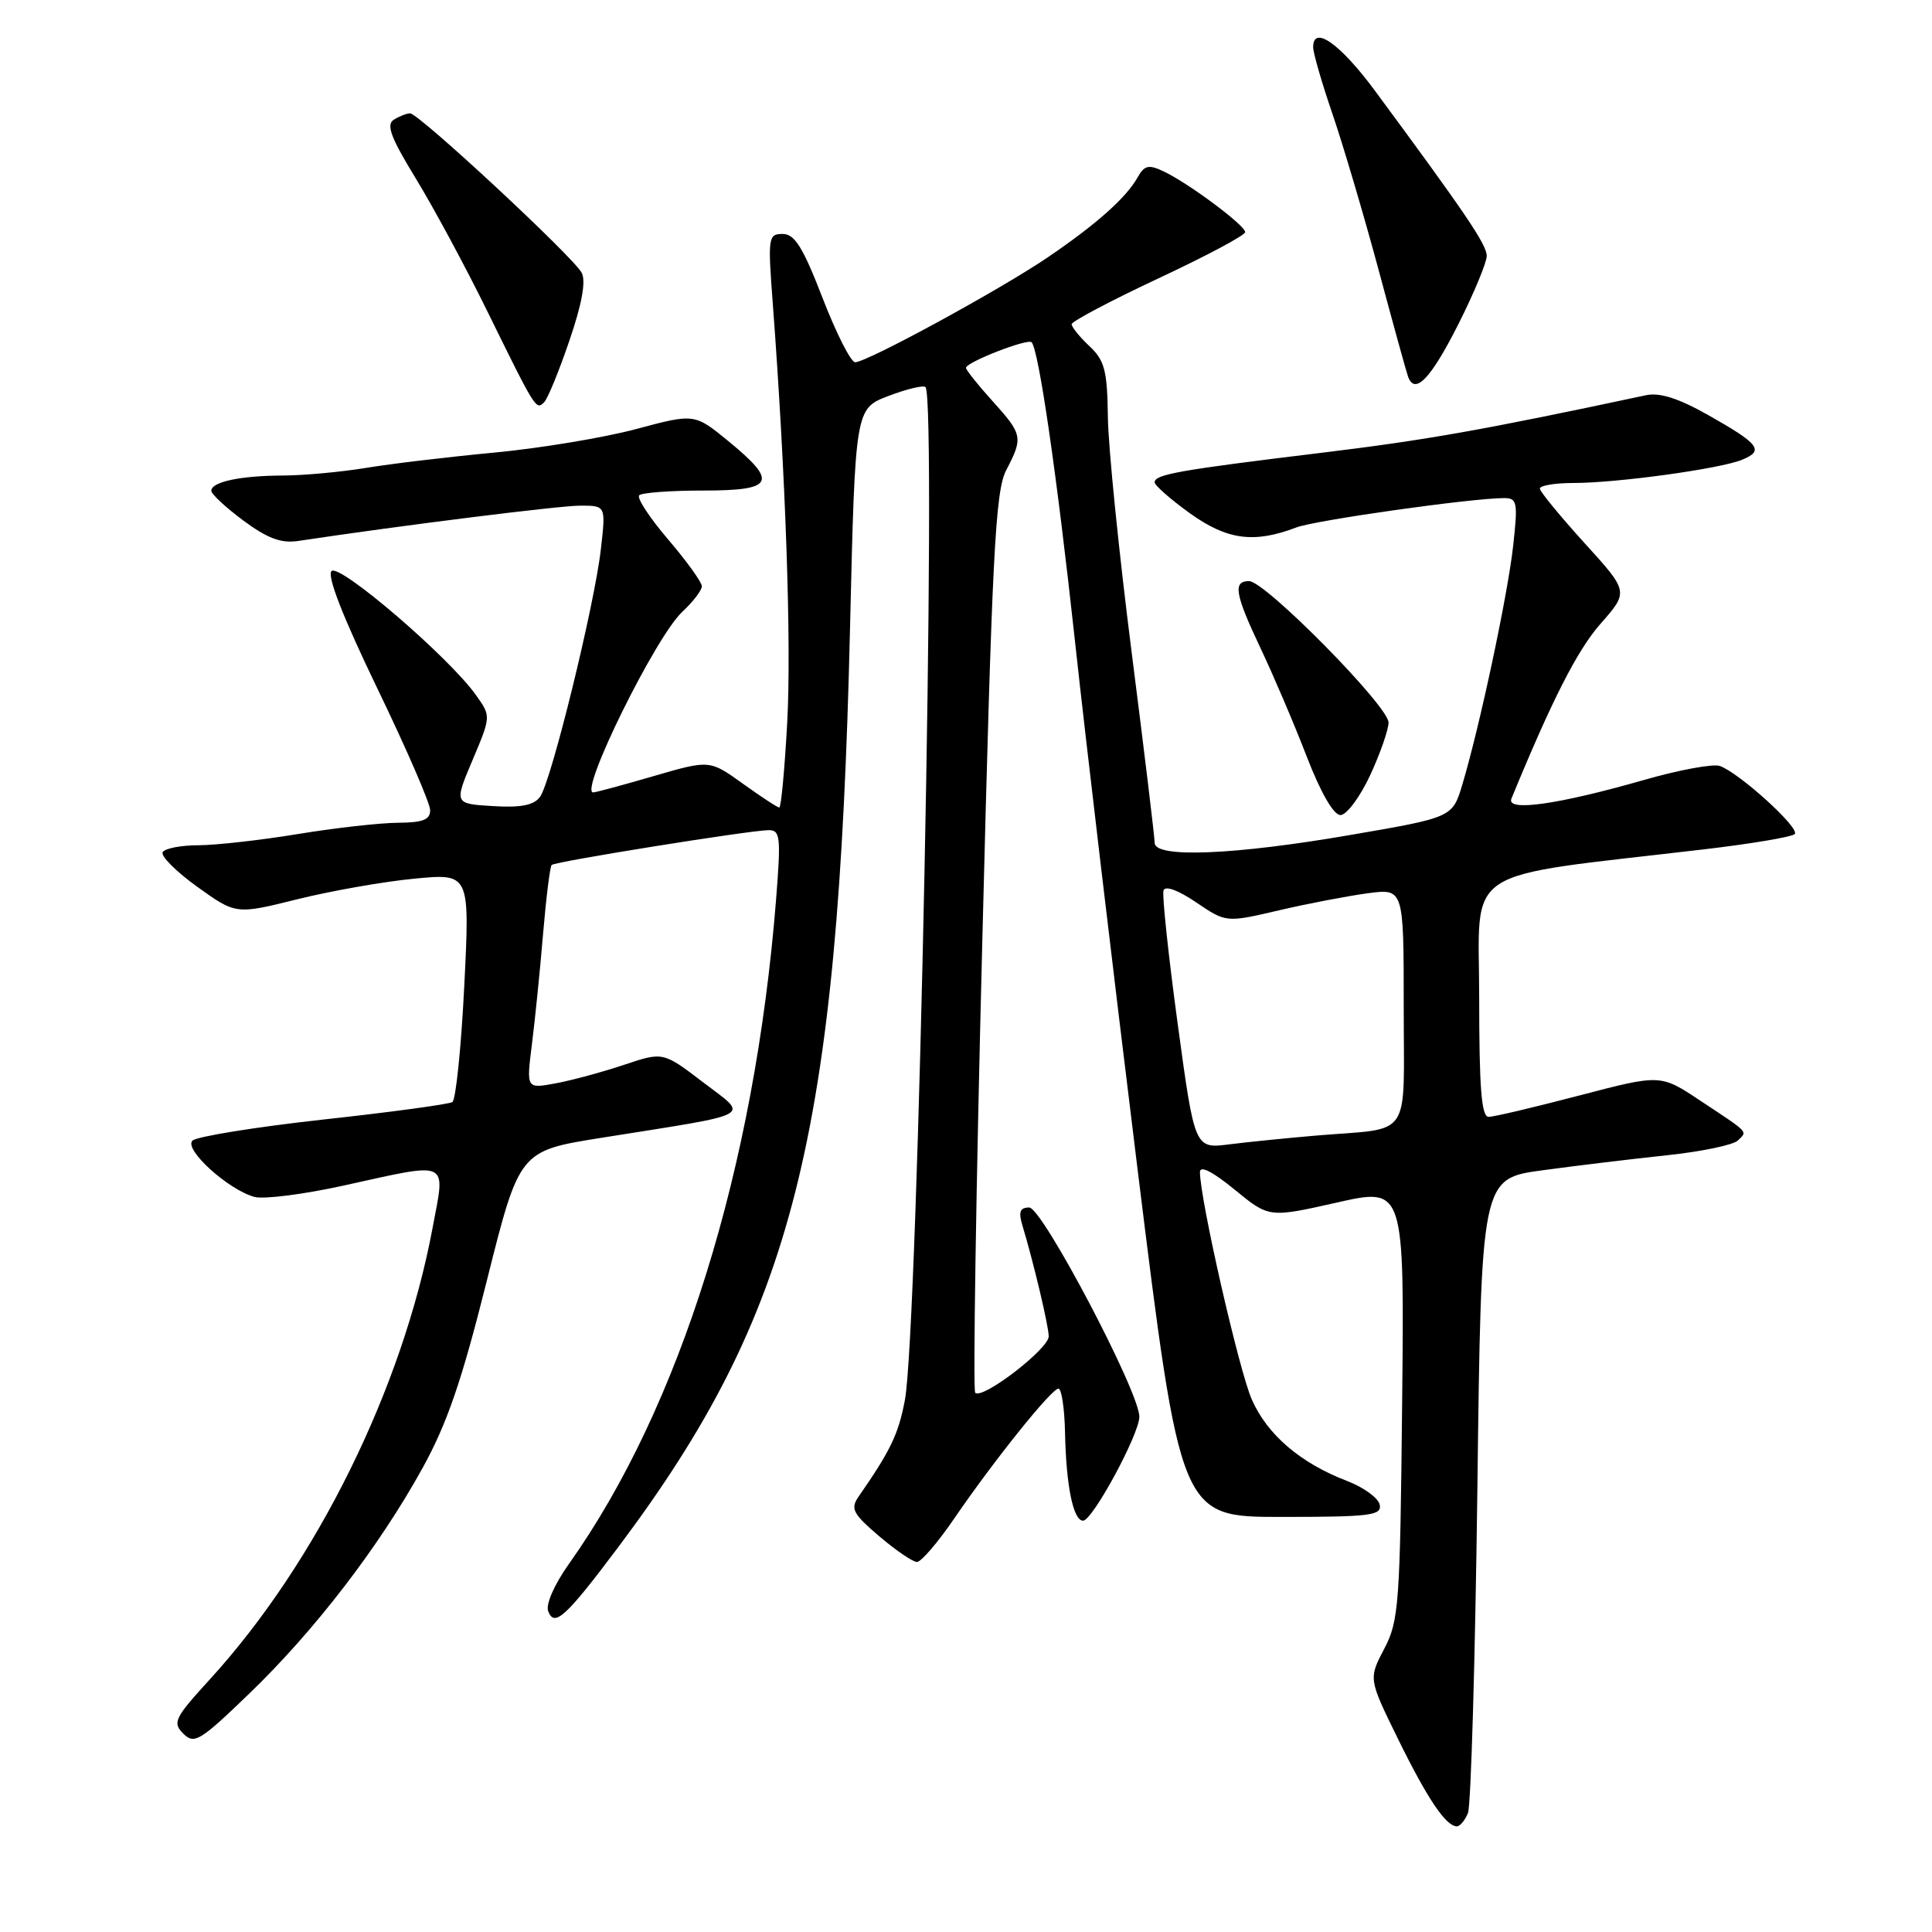 <?xml version="1.0" encoding="UTF-8" standalone="no"?>
<!DOCTYPE svg PUBLIC "-//W3C//DTD SVG 1.1//EN" "http://www.w3.org/Graphics/SVG/1.1/DTD/svg11.dtd" >
<svg xmlns="http://www.w3.org/2000/svg" xmlns:xlink="http://www.w3.org/1999/xlink" version="1.1" viewBox="0 0 256 256">
 <g >
 <path fill="currentColor"
d=" M 194.51 240.25 C 194.91 239.29 195.47 219.98 195.76 197.33 C 196.27 156.17 196.27 156.17 204.38 155.07 C 208.85 154.46 216.26 153.57 220.85 153.08 C 225.44 152.60 229.69 151.71 230.28 151.12 C 231.55 149.85 231.91 150.23 225.26 145.82 C 220.03 142.34 220.03 142.34 209.26 145.16 C 203.34 146.71 197.94 147.99 197.25 147.99 C 196.30 148.00 196.00 144.17 196.00 132.18 C 196.00 114.47 193.08 116.39 225.81 112.54 C 232.03 111.81 237.43 110.90 237.81 110.52 C 238.57 109.76 230.43 102.37 227.87 101.49 C 226.97 101.19 222.47 102.02 217.87 103.34 C 206.46 106.61 199.55 107.59 200.27 105.83 C 205.63 92.78 209.01 86.13 212.08 82.65 C 215.82 78.40 215.82 78.40 209.95 71.95 C 206.73 68.40 204.07 65.16 204.04 64.75 C 204.02 64.34 206.01 64.00 208.46 64.00 C 214.26 64.00 227.86 62.13 230.81 60.93 C 233.81 59.71 233.16 58.85 226.35 55.00 C 222.40 52.77 219.91 51.98 218.10 52.37 C 196.44 56.99 189.01 58.31 175.00 60.01 C 156.16 62.30 153.00 62.86 153.00 63.91 C 153.00 64.32 155.11 66.17 157.68 68.02 C 162.60 71.55 166.17 72.03 171.77 69.89 C 174.30 68.93 195.02 66.00 199.31 66.00 C 201.03 66.00 201.14 66.55 200.51 72.25 C 199.81 78.70 196.10 96.15 193.78 103.91 C 192.47 108.31 192.47 108.31 178.98 110.63 C 163.54 113.30 153.00 113.72 153.00 111.69 C 153.00 110.97 151.63 99.61 149.95 86.44 C 148.27 73.27 146.85 59.25 146.80 55.28 C 146.72 49.07 146.37 47.76 144.35 45.86 C 143.06 44.65 142.00 43.34 142.00 42.96 C 142.00 42.59 147.17 39.85 153.49 36.89 C 159.82 33.93 164.99 31.17 164.99 30.76 C 165.00 29.86 157.42 24.22 154.15 22.69 C 152.20 21.77 151.63 21.91 150.75 23.49 C 149.23 26.19 145.36 29.65 138.92 34.04 C 132.65 38.32 114.88 48.00 113.31 48.00 C 112.75 48.00 110.81 44.18 109.00 39.50 C 106.39 32.75 105.30 31.00 103.71 31.00 C 101.79 31.00 101.73 31.43 102.40 40.25 C 104.11 63.07 104.88 85.40 104.31 95.75 C 103.97 101.94 103.50 107.00 103.26 107.00 C 103.02 107.00 100.85 105.58 98.43 103.84 C 94.03 100.68 94.03 100.68 86.60 102.84 C 82.52 104.03 78.92 105.00 78.60 105.00 C 76.70 105.00 86.87 84.36 90.40 81.08 C 91.83 79.74 93.00 78.22 93.00 77.68 C 93.00 77.15 90.99 74.36 88.54 71.49 C 86.08 68.61 84.35 65.98 84.70 65.63 C 85.05 65.28 88.86 65.00 93.17 65.00 C 102.59 65.00 103.15 63.90 96.51 58.45 C 92.02 54.78 92.02 54.78 84.26 56.86 C 79.99 58.00 71.55 59.40 65.50 59.97 C 59.45 60.54 51.80 61.45 48.50 62.00 C 45.20 62.54 40.25 63.00 37.50 63.01 C 31.85 63.03 28.00 63.85 28.00 65.03 C 28.00 65.47 29.91 67.24 32.25 68.98 C 35.44 71.34 37.25 72.02 39.50 71.68 C 53.34 69.60 74.13 67.00 76.89 67.00 C 80.28 67.00 80.28 67.00 79.62 72.75 C 78.79 80.14 73.04 103.57 71.56 105.58 C 70.75 106.70 69.04 107.04 65.30 106.81 C 60.17 106.50 60.17 106.50 62.62 100.70 C 65.07 94.90 65.07 94.90 63.05 92.08 C 59.48 87.06 44.98 74.62 43.93 75.67 C 43.30 76.30 45.44 81.77 49.98 91.18 C 53.84 99.17 57.00 106.45 57.00 107.36 C 57.00 108.62 56.02 109.00 52.75 109.02 C 50.41 109.03 44.45 109.70 39.50 110.51 C 34.55 111.33 28.61 111.99 26.31 112.00 C 24.00 112.00 21.87 112.41 21.56 112.91 C 21.25 113.40 23.31 115.47 26.13 117.50 C 31.26 121.18 31.26 121.18 39.38 119.16 C 43.85 118.05 50.82 116.82 54.88 116.43 C 62.26 115.72 62.26 115.72 61.52 130.61 C 61.11 138.80 60.40 145.74 59.94 146.03 C 59.48 146.32 51.77 147.37 42.80 148.35 C 33.84 149.34 26.05 150.60 25.50 151.14 C 24.33 152.29 30.24 157.65 33.72 158.60 C 34.94 158.93 40.25 158.26 45.50 157.10 C 59.84 153.95 59.03 153.56 57.31 162.75 C 53.33 183.98 41.94 207.05 27.81 222.52 C 23.13 227.64 22.83 228.25 24.28 229.71 C 25.74 231.17 26.49 230.72 33.04 224.40 C 41.68 216.08 50.24 204.94 55.97 194.56 C 59.25 188.62 61.18 182.99 64.51 169.69 C 68.82 152.50 68.82 152.50 79.66 150.77 C 100.44 147.46 99.29 148.09 93.18 143.42 C 87.86 139.36 87.86 139.36 82.68 141.10 C 79.83 142.05 75.75 143.16 73.62 143.55 C 69.74 144.27 69.74 144.27 70.48 138.39 C 70.89 135.15 71.56 128.56 71.96 123.74 C 72.37 118.91 72.88 114.81 73.10 114.61 C 73.60 114.15 99.51 110.00 101.85 110.00 C 103.40 110.00 103.49 110.89 102.83 119.25 C 99.99 154.85 90.13 186.46 75.39 207.22 C 73.44 209.97 72.29 212.59 72.64 213.50 C 73.46 215.65 74.96 214.28 81.91 205.02 C 105.18 174.01 111.05 150.77 112.63 83.33 C 113.32 54.15 113.32 54.15 117.72 52.47 C 120.14 51.54 122.35 51.02 122.63 51.29 C 124.17 52.83 121.66 176.19 119.90 185.53 C 119.05 190.04 118.00 192.21 113.76 198.32 C 112.66 199.91 113.00 200.57 116.50 203.56 C 118.70 205.43 120.95 206.97 121.50 206.97 C 122.05 206.97 124.27 204.39 126.42 201.24 C 131.72 193.49 139.33 184.01 140.25 184.00 C 140.66 184.00 141.05 186.59 141.12 189.75 C 141.26 196.87 142.21 201.50 143.51 201.50 C 144.76 201.50 150.93 190.11 150.97 187.74 C 151.02 184.53 138.11 160.00 136.38 160.00 C 135.17 160.00 134.94 160.57 135.44 162.25 C 136.94 167.23 138.93 175.59 138.96 177.06 C 139.00 178.71 130.17 185.50 129.22 184.55 C 128.91 184.24 129.33 157.33 130.16 124.74 C 131.46 73.32 131.88 65.08 133.33 62.30 C 135.59 57.97 135.51 57.57 131.50 53.13 C 129.57 51.00 128.00 49.02 128.00 48.74 C 128.00 48.00 136.16 44.82 136.69 45.35 C 137.63 46.30 140.04 62.87 142.46 85.14 C 143.85 97.99 147.57 129.31 150.71 154.75 C 156.43 201.00 156.43 201.00 169.79 201.00 C 181.55 201.00 183.11 200.81 182.82 199.39 C 182.65 198.50 180.70 197.08 178.50 196.24 C 172.31 193.86 167.94 190.13 165.87 185.44 C 164.18 181.61 159.00 158.90 159.00 155.30 C 159.00 154.39 160.69 155.25 163.58 157.62 C 168.15 161.37 168.15 161.37 177.12 159.35 C 186.09 157.32 186.09 157.32 185.79 185.91 C 185.52 212.63 185.36 214.76 183.42 218.47 C 181.33 222.45 181.33 222.45 185.27 230.47 C 189.15 238.37 191.60 242.00 193.05 242.00 C 193.45 242.00 194.11 241.21 194.51 240.25 Z  M 181.54 102.75 C 182.88 99.86 183.98 96.71 183.99 95.74 C 184.00 93.59 167.64 77.00 165.51 77.00 C 163.33 77.00 163.62 78.69 167.08 86.00 C 168.77 89.58 171.51 95.99 173.15 100.25 C 175.01 105.06 176.71 108.00 177.62 108.00 C 178.43 108.00 180.19 105.64 181.54 102.75 Z  M 75.46 45.10 C 77.13 40.22 77.66 37.23 77.07 36.13 C 75.94 34.02 55.46 14.99 54.34 15.02 C 53.88 15.02 52.90 15.41 52.17 15.87 C 51.14 16.52 51.80 18.26 55.07 23.61 C 57.39 27.40 61.65 35.29 64.52 41.14 C 71.00 54.33 71.03 54.37 72.10 53.30 C 72.58 52.82 74.09 49.13 75.46 45.10 Z  M 193.25 42.94 C 195.31 38.85 197.00 34.78 197.00 33.91 C 197.00 32.42 194.20 28.28 182.17 12.00 C 177.57 5.78 174.00 3.27 174.00 6.25 C 174.00 7.02 175.15 10.99 176.55 15.07 C 177.95 19.16 180.67 28.35 182.60 35.50 C 184.52 42.65 186.30 49.10 186.55 49.83 C 187.44 52.44 189.55 50.27 193.25 42.94 Z  M 156.05 135.66 C 154.81 126.55 153.97 118.60 154.17 117.99 C 154.39 117.32 156.12 117.95 158.50 119.57 C 162.47 122.26 162.47 122.26 169.48 120.62 C 173.34 119.72 178.64 118.71 181.25 118.36 C 186.00 117.73 186.00 117.73 186.00 133.35 C 186.00 151.27 187.26 149.39 174.50 150.46 C 170.65 150.79 165.43 151.31 162.90 151.63 C 158.30 152.22 158.30 152.22 156.05 135.66 Z "/>
</g>
</svg>